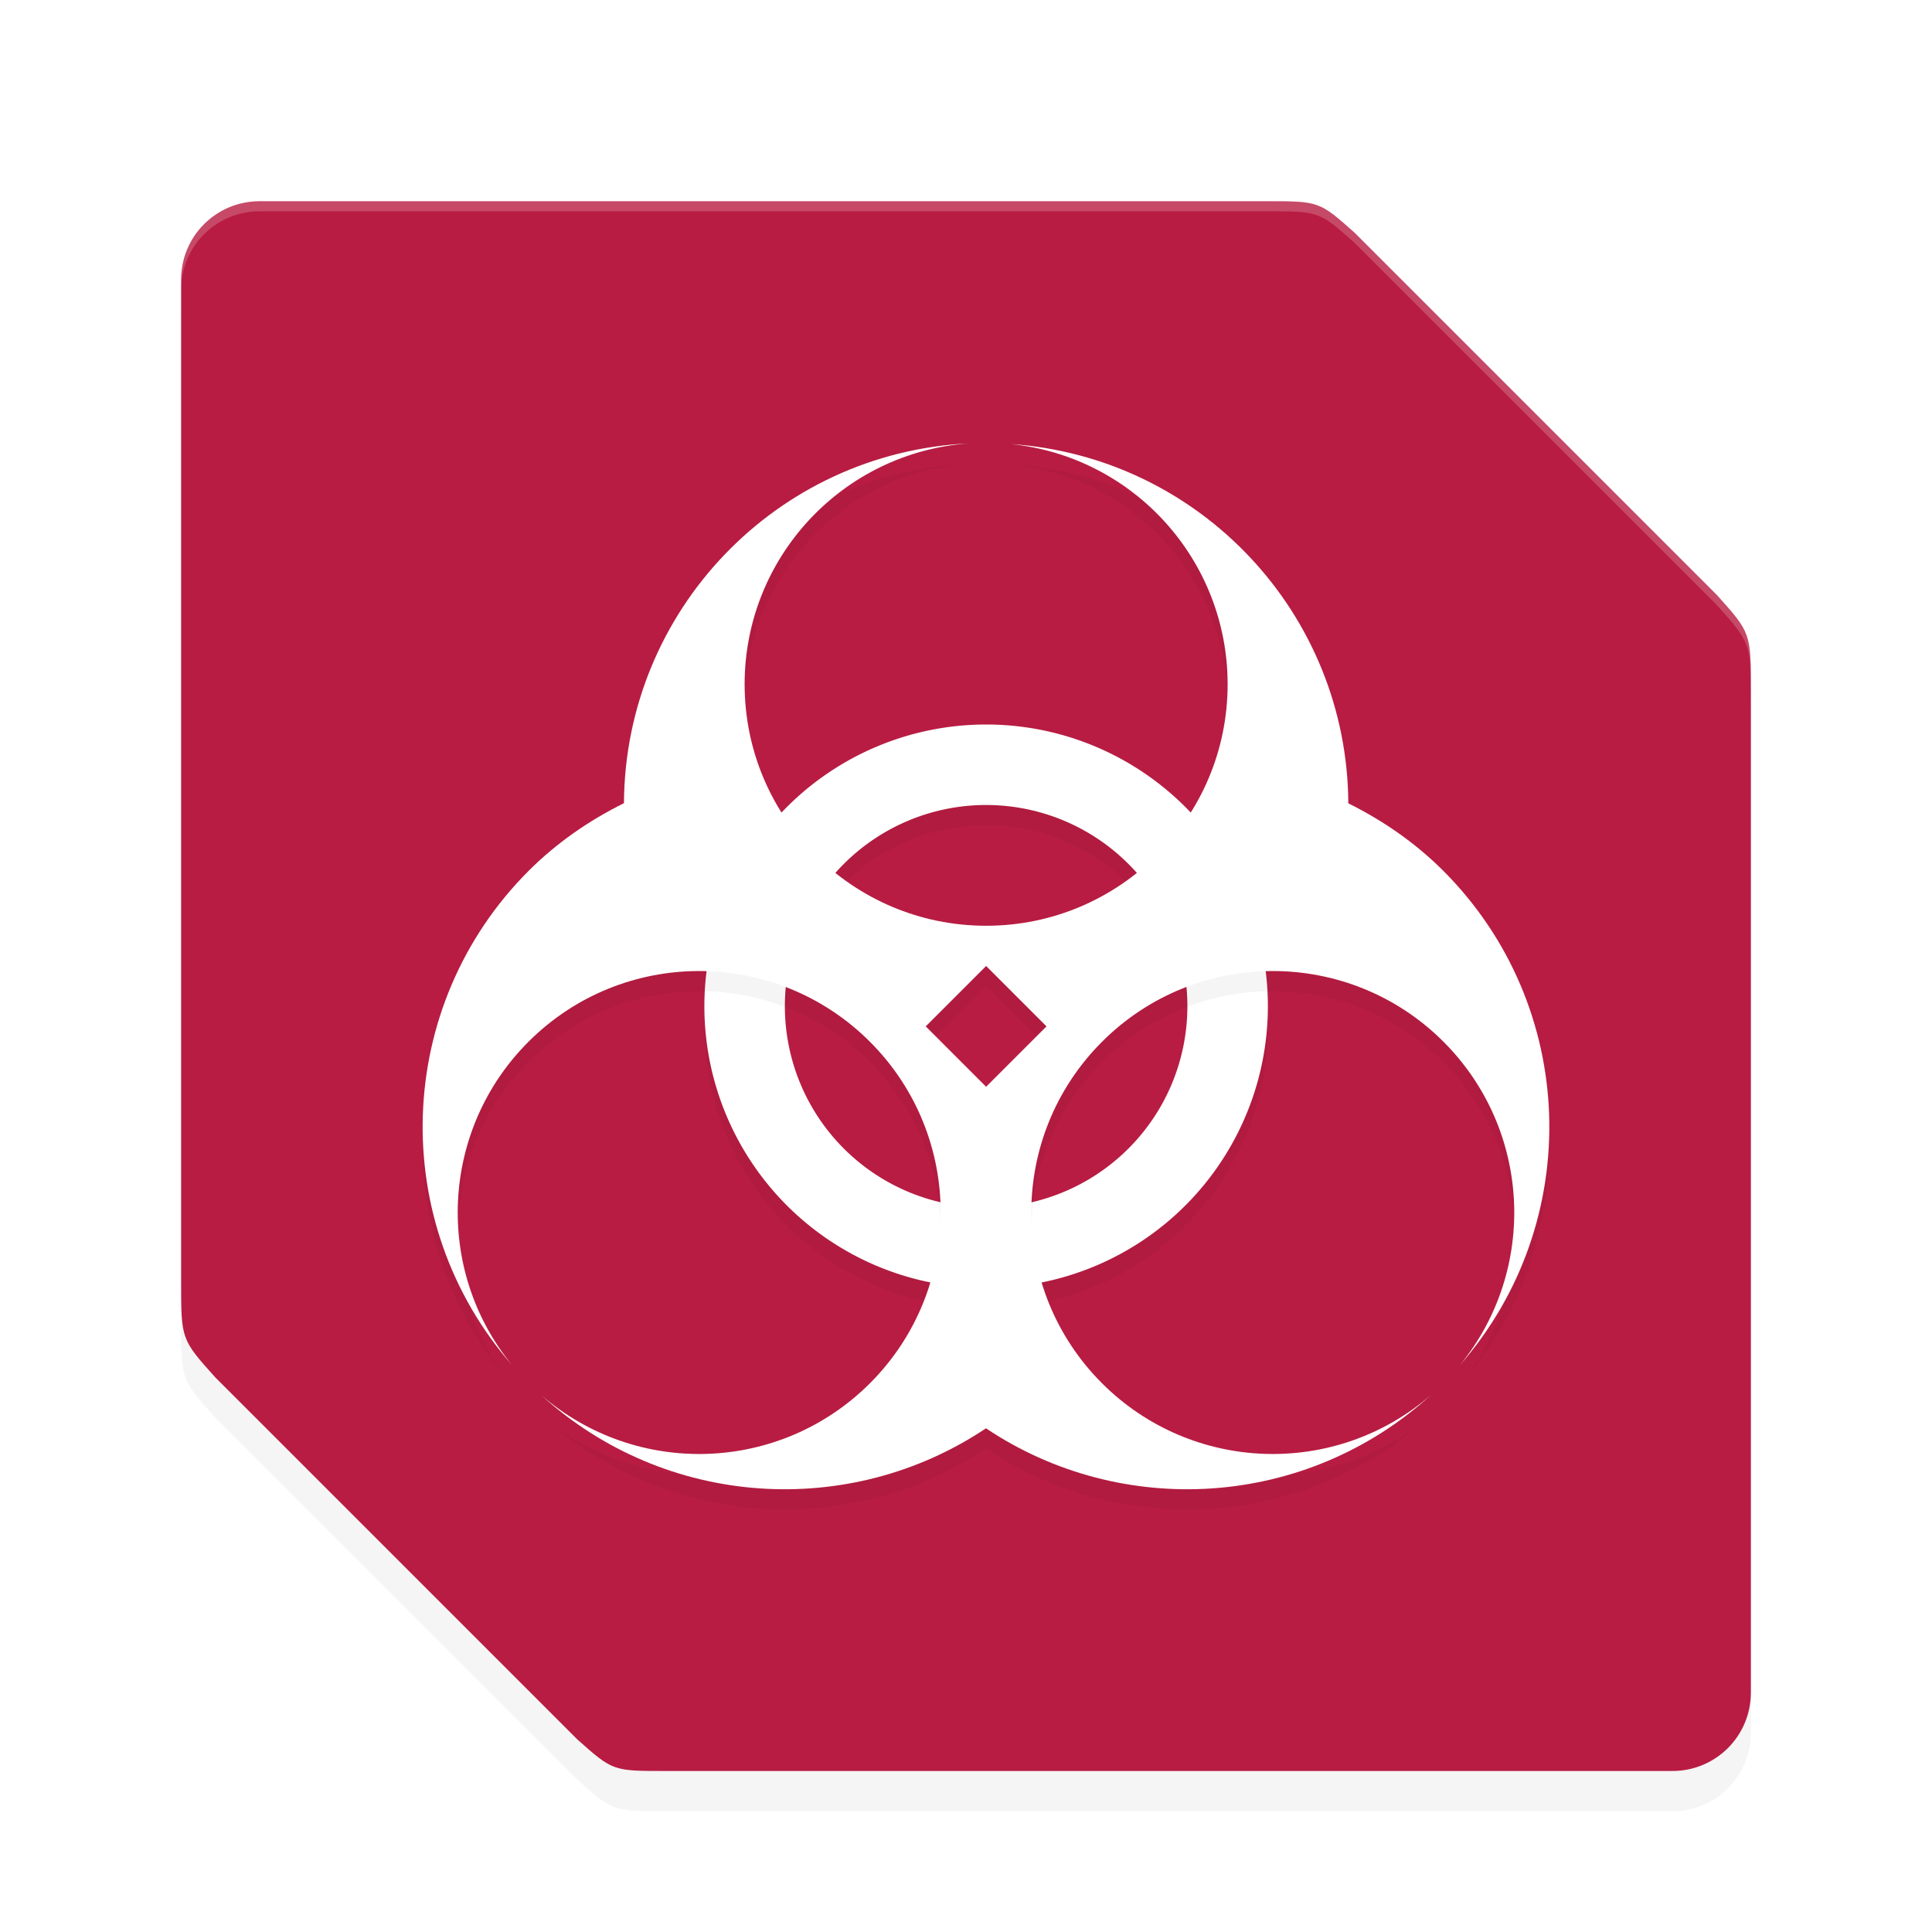 <?xml version="1.0" encoding="UTF-8" standalone="no"?>
<svg
   width="192"
   height="192"
   version="1"
   id="svg16"
   sodipodi:docname="games_plague_inc_evolved.svg"
   inkscape:version="1.1-rc (1:1.1+rc+202105232036+f4db50c7c1)"
   xmlns:inkscape="http://www.inkscape.org/namespaces/inkscape"
   xmlns:sodipodi="http://sodipodi.sourceforge.net/DTD/sodipodi-0.dtd"
   xmlns="http://www.w3.org/2000/svg"
   xmlns:svg="http://www.w3.org/2000/svg">
  <defs
     id="defs20">
    <filter
       inkscape:collect="always"
       style="color-interpolation-filters:sRGB"
       id="filter853"
       x="-0.048"
       y="-0.048"
       width="1.096"
       height="1.096">
      <feGaussianBlur
         inkscape:collect="always"
         stdDeviation="3.12"
         id="feGaussianBlur855" />
    </filter>
    <filter
       inkscape:collect="always"
       style="color-interpolation-filters:sRGB"
       id="filter857"
       x="-0.046"
       y="-0.05"
       width="1.093"
       height="1.1">
      <feGaussianBlur
         inkscape:collect="always"
         stdDeviation="2.159"
         id="feGaussianBlur859" />
    </filter>
    <filter
       inkscape:collect="always"
       style="color-interpolation-filters:sRGB"
       id="filter861"
       x="-0.048"
       y="-0.048"
       width="1.096"
       height="1.096">
      <feGaussianBlur
         inkscape:collect="always"
         stdDeviation="1.12"
         id="feGaussianBlur863" />
    </filter>
  </defs>
  <sodipodi:namedview
     id="namedview18"
     pagecolor="#ffffff"
     bordercolor="#666666"
     borderopacity="1.0"
     inkscape:pageshadow="2"
     inkscape:pageopacity="0.0"
     inkscape:pagecheckerboard="0"
     showgrid="false"
     inkscape:zoom="3.27"
     inkscape:cx="74.770642"
     inkscape:cy="72.93578"
     inkscape:window-width="1920"
     inkscape:window-height="1019"
     inkscape:window-x="0"
     inkscape:window-y="34"
     inkscape:window-maximized="1"
     inkscape:current-layer="svg16" />
  <path
     style="opacity:0.2;stroke-width:4;filter:url(#filter853)"
     d="M 25.8,24 C 21.479,24 18,27.479 18,31.8 v 99.526 c 0,5.774 -0.002,5.772 3.397,9.56 L 57.373,176.862 C 60.902,180.002 60.9,180 66.156,180 H 96 166.2 c 4.321,0 7.8,-3.479 7.8,-7.8 V 72.674 c 0,-5.774 0.002,-5.772 -3.397,-9.56 L 134.627,27.138 C 131.098,23.998 131.1,24 125.844,24 H 96 Z"
     id="path2" />
  <path
     style="fill:#b81c42;stroke-width:4"
     d="M 25.8,20 C 21.479,20 18,23.479 18,27.8 v 99.526 c 0,5.774 -0.002,5.772 3.397,9.56 L 57.373,172.862 C 60.902,176.002 60.9,176 66.156,176 H 96 166.2 c 4.321,0 7.8,-3.479 7.8,-7.8 V 68.674 c 0,-5.774 0.002,-5.772 -3.397,-9.56 L 134.627,23.138 C 131.098,19.998 131.1,20 125.844,20 H 96 Z"
     id="path4" />
  <path
     style="opacity:0.2;stroke-width:4;filter:url(#filter861)"
     d="M 98,73.998 A 28,28 0 0 0 70,101.998 a 28,28 0 0 0 28,28 28,28 0 0 0 28,-28 28,28 0 0 0 -28,-28 z m 0,8 a 20,20 0 0 1 20,20 20,20 0 0 1 -20,20 20,20 0 0 1 -20,-20 20,20 0 0 1 20,-20 z"
     id="path6" />
  <path
     style="fill:#ffffff;stroke-width:4"
     d="m 98,72 a 28,28 0 0 0 -28,28 28,28 0 0 0 28,28 28,28 0 0 0 28,-28 28,28 0 0 0 -28,-28 z m 0,8 a 20,20 0 0 1 20,20 20,20 0 0 1 -20,20 20,20 0 0 1 -20,-20 20,20 0 0 1 20,-20 z"
     id="path8" />
  <path
     style="opacity:0.2;stroke-width:4;filter:url(#filter857)"
     d="M 96.305,46.06 C 77.172,46.962 62.114,62.686 62.008,81.818 c -3.418,1.694 -6.646,3.896 -9.492,6.742 -13.366,13.398 -14.077,34.857 -1.625,49.109 -7.786,-9.543 -7.083,-23.431 1.625,-32.141 9.373,-9.373 24.565,-9.373 33.938,0 9.373,9.373 9.373,24.565 0,33.938 -8.908,8.906 -23.182,9.412 -32.695,1.156 12.439,11.319 30.739,12.347 44.227,3.32 13.488,9.027 31.787,7.999 44.227,-3.32 -9.514,8.255 -23.788,7.75 -32.695,-1.156 -9.373,-9.373 -9.373,-24.565 0,-33.938 9.373,-9.373 24.565,-9.373 33.938,0 8.708,8.71 9.411,22.597 1.625,32.141 12.452,-14.252 11.741,-35.711 -1.625,-49.109 -2.838,-2.838 -6.055,-5.034 -9.461,-6.727 -0.108,-18.851 -14.743,-34.441 -33.57,-35.711 12.253,1.243 21.577,11.559 21.578,23.875 0,13.255 -10.745,24 -24,24 -13.255,0 -24,-10.745 -24,-24 0.001,-12.596 9.74,-23.048 22.305,-23.938 z M 98,97.998 l 6,6 -6,6 -6,-6 z"
     id="path10" />
  <path
     style="fill:#ffffff;stroke-width:4"
     d="M 96.305,44.062 C 77.172,44.964 62.114,60.688 62.008,79.82 c -3.418,1.694 -6.646,3.896 -9.492,6.742 -13.366,13.398 -14.077,34.857 -1.625,49.109 -7.786,-9.543 -7.083,-23.431 1.625,-32.141 9.373,-9.373 24.565,-9.373 33.938,0 9.373,9.373 9.373,24.565 0,33.938 -8.908,8.906 -23.182,9.412 -32.695,1.156 12.439,11.319 30.739,12.347 44.227,3.32 13.488,9.027 31.787,7.999 44.227,-3.32 -9.514,8.255 -23.788,7.75 -32.695,-1.156 -9.373,-9.373 -9.373,-24.565 0,-33.938 9.373,-9.373 24.565,-9.373 33.938,0 8.708,8.71 9.411,22.597 1.625,32.141 12.452,-14.252 11.741,-35.711 -1.625,-49.109 -2.838,-2.838 -6.055,-5.034 -9.461,-6.727 C 133.884,60.985 119.249,45.394 100.422,44.125 112.675,45.368 121.999,55.684 122,68 122,81.255 111.255,92 98,92 84.745,92 74,81.255 74,68 74.001,55.404 83.74,44.952 96.305,44.062 Z M 98,96 l 6,6 -6,6 -6,-6 z"
     id="path12" />
  <path
     id="path14"
     style="opacity:0.2;fill:#ffffff;stroke-width:4"
     d="M 25.797 20 C 21.476 20 18 23.476 18 27.797 L 18 28.797 C 18 24.476 21.476 21 25.797 21 L 96 21 L 125.844 21 C 131.1 21 131.096 21 134.625 24.141 L 170.602 60.117 C 174.001 63.905 174 63.898 174 69.672 L 174 68.672 C 174 62.898 174.001 62.905 170.602 59.117 L 134.625 23.141 C 131.096 20 131.1 20 125.844 20 L 96 20 L 25.797 20 z " />
</svg>
